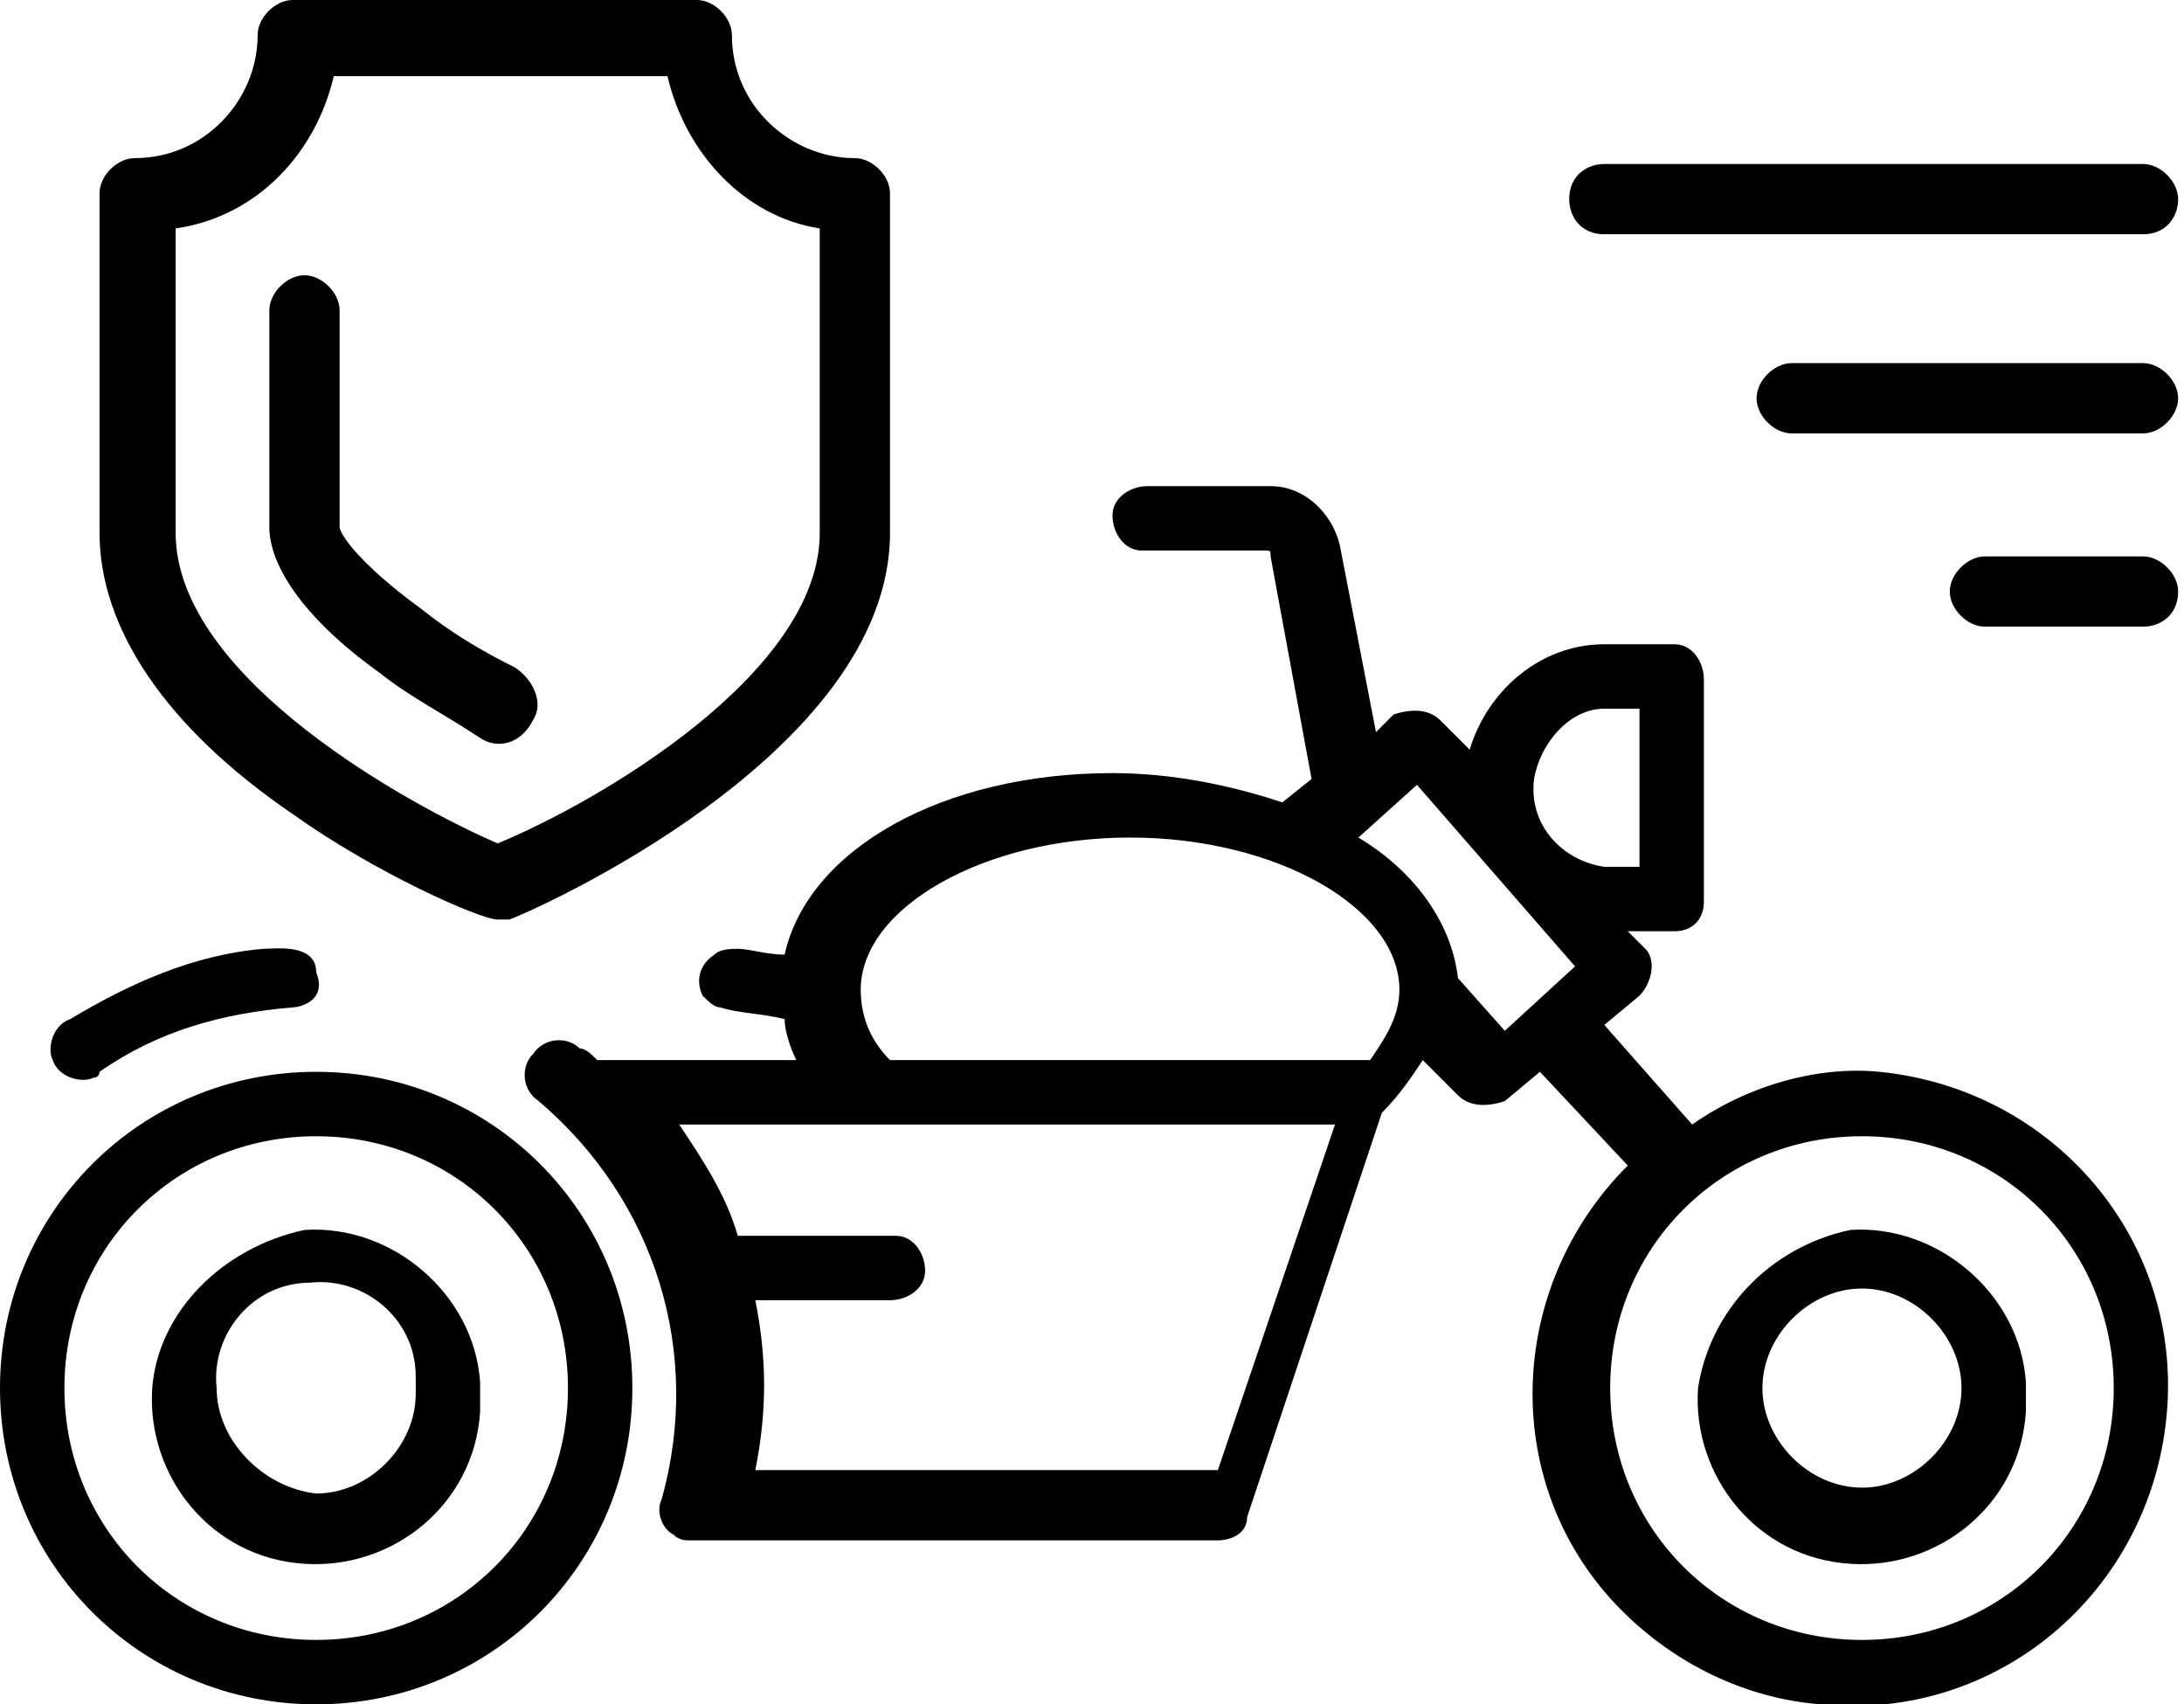 <?xml version="1.0" encoding="utf-8"?>
<!-- Generator: Adobe Illustrator 20.1.0, SVG Export Plug-In . SVG Version: 6.00 Build 0)  -->
<svg version="1.1" id="Слой_1" xmlns="http://www.w3.org/2000/svg" xmlns:xlink="http://www.w3.org/1999/xlink" x="0px" y="0px"
	 width="37.3px" height="29.1px" viewBox="0 0 37.3 29.1" style="enable-background:new 0 0 37.3 29.1;" xml:space="preserve">
<g>
	<g transform="translate(-467 -171)">
		<g>
			<g>
				<path id="e3qff" d="M497.1,194.7c0-0.9,0.8-1.7,1.7-1.7c0.9,0,1.7,0.8,1.7,1.7c0,0,0,0,0,0c0,0.9-0.8,1.7-1.7,1.7
					C497.9,196.4,497.1,195.6,497.1,194.7z M496,194.7c-0.1,1.5,1,2.9,2.6,3c1.5,0.1,2.9-1,3-2.6c0-0.2,0-0.3,0-0.5
					c-0.1-1.5-1.5-2.7-3-2.6C497.2,192.3,496.2,193.4,496,194.7z"/>
			</g>
		</g>
		<g>
			<g>
				<g>
					<path id="e3qfg" d="M468.1,194.7c0-2.4,1.9-4.3,4.3-4.3c2.4,0,4.3,1.9,4.3,4.3l0,0c0,2.4-1.9,4.3-4.3,4.3
						C470,199,468.1,197.1,468.1,194.7L468.1,194.7z M467,194.7c0,3,2.4,5.4,5.4,5.4c3,0,5.4-2.4,5.4-5.4c0,0,0,0,0,0
						c0-3-2.4-5.4-5.4-5.4C469.4,189.3,467,191.7,467,194.7z"/>
				</g>
			</g>
		</g>
		<g>
			<g>
				<path id="e3qfh" d="M470.7,194.7c-0.1-0.9,0.6-1.8,1.6-1.8c0.9-0.1,1.8,0.6,1.8,1.6c0,0.1,0,0.2,0,0.3c0,0.9-0.8,1.7-1.7,1.7
					C471.5,196.4,470.7,195.6,470.7,194.7L470.7,194.7z M469.6,194.7c-0.1,1.5,1,2.9,2.6,3c1.5,0.1,2.9-1,3-2.6c0-0.2,0-0.3,0-0.5
					c-0.1-1.5-1.5-2.7-3-2.6C470.8,192.3,469.7,193.4,469.6,194.7z"/>
			</g>
		</g>
		<g>
			<g>
				<path id="e3qfi" d="M471.5,187.2c-1.2,0.1-2.3,0.6-3.3,1.2c-0.3,0.1-0.4,0.5-0.3,0.7c0.1,0.3,0.5,0.4,0.7,0.3
					c0.1,0,0.1-0.1,0.1-0.1c1-0.7,2.1-1,3.3-1.1c0.1,0,0.6-0.1,0.4-0.6C472.4,187.1,471.7,187.2,471.5,187.2"/>
			</g>
		</g>
		<g>
			<g>
				<g>
					<g>
						<path id="e3qfk" d="M494.5,194.7c0-2.4,1.9-4.3,4.3-4.3s4.3,1.9,4.3,4.3s-1.9,4.3-4.3,4.3S494.5,197.1,494.5,194.7
							L494.5,194.7z M494.4,183.1h0.6v2.7h-0.6c-0.7-0.1-1.3-0.7-1.2-1.5C493.3,183.7,493.8,183.1,494.4,183.1z M492.7,188.6
							l-0.8-0.9c-0.1-0.9-0.7-1.8-1.7-2.4l1-0.9l2.7,3.1L492.7,188.6z M482.2,189.1c-0.3-0.3-0.5-0.7-0.5-1.2c0-1.4,2.1-2.6,4.6-2.6
							c2.5,0,4.6,1.2,4.6,2.6c0,0.5-0.3,0.9-0.5,1.2H482.2z M487.8,196.1h-7.9c0.2-1,0.2-1.9,0-2.9h2.3c0.3,0,0.6-0.2,0.6-0.5
							c0-0.3-0.2-0.6-0.5-0.6c0,0-0.1,0-0.1,0h-2.6c-0.2-0.7-0.6-1.3-1-1.9h11.2L487.8,196.1z M495.9,190.2l-1.5-1.7l0.6-0.5
							c0.2-0.2,0.3-0.6,0.1-0.8l-0.3-0.3h0.8c0.3,0,0.5-0.2,0.5-0.5v-3.8c0-0.3-0.2-0.6-0.5-0.6h-1.2c-1.1,0-2,0.8-2.3,1.8l-0.5-0.5
							c-0.2-0.2-0.5-0.2-0.8-0.1l-0.3,0.3l-0.6-3.1c-0.1-0.6-0.6-1.1-1.2-1.1h-2.1c-0.3,0-0.6,0.2-0.6,0.5c0,0.3,0.2,0.6,0.5,0.6
							h2.1c0.1,0,0.1,0,0.1,0.1l0.7,3.8l-0.5,0.4c-0.9-0.3-1.9-0.5-2.9-0.5c-2.9,0-5.2,1.3-5.6,3.1c-0.3,0-0.6-0.1-0.8-0.1
							c-0.1,0-0.3,0-0.4,0.1h0c-0.3,0.2-0.3,0.5-0.2,0.7c0.1,0.1,0.2,0.2,0.3,0.2c0.3,0.1,0.7,0.1,1.1,0.2c0,0.2,0.1,0.5,0.2,0.7
							h-3.4c-0.1-0.1-0.2-0.2-0.3-0.2c-0.2-0.2-0.6-0.2-0.8,0.1c-0.2,0.2-0.2,0.6,0.1,0.8c2,1.7,2.8,4.3,2.1,6.8
							c-0.1,0.2,0,0.5,0.2,0.6c0.1,0.1,0.2,0.1,0.3,0.1h9c0.2,0,0.5-0.1,0.5-0.4l2.3-6.9c0.3-0.3,0.5-0.6,0.7-0.9l0.6,0.6
							c0.2,0.2,0.5,0.2,0.8,0.1l0.6-0.5l1.5,1.6c-2.1,2.1-2.2,5.5-0.1,7.6c0.9,0.9,2.1,1.5,3.4,1.6c3,0.3,5.6-1.9,5.9-4.9
							c0.3-3-1.9-5.6-4.9-5.9C498.1,189.2,496.9,189.5,495.9,190.2L495.9,190.2z"/>
					</g>
				</g>
			</g>
		</g>
		<g>
			<g>
				<g>
					<g>
						<path id="e3qfm" d="M503.6,175h-9.2c-0.4,0-0.6-0.3-0.6-0.6c0-0.4,0.3-0.6,0.6-0.6h9.2c0.3,0,0.6,0.3,0.6,0.6
							C504.2,174.7,504,175,503.6,175C503.6,175,503.6,175,503.6,175"/>
					</g>
				</g>
			</g>
		</g>
		<g>
			<g>
				<g>
					<g>
						<path id="e3qfo" d="M503.6,178.4h-6c-0.3,0-0.6-0.3-0.6-0.6c0-0.3,0.3-0.6,0.6-0.6h6c0.3,0,0.6,0.3,0.6,0.6
							C504.2,178.1,503.9,178.4,503.6,178.4C503.6,178.4,503.6,178.4,503.6,178.4"/>
					</g>
				</g>
			</g>
		</g>
		<g>
			<g>
				<g>
					<g>
						<path id="e3qfq" d="M503.6,181.7h-2.7c-0.3,0-0.6-0.3-0.6-0.6c0-0.3,0.3-0.6,0.6-0.6c0,0,0,0,0,0h2.7c0.3,0,0.6,0.3,0.6,0.6
							C504.2,181.5,503.9,181.7,503.6,181.7C503.6,181.7,503.6,181.7,503.6,181.7"/>
					</g>
				</g>
			</g>
		</g>
		<g>
			<g>
				<g>
					<g>
						<path id="e3qfs" d="M472.7,172.3h5.7c0.3,1.3,1.3,2.4,2.6,2.6v5.2c0,2.4-3.8,4.6-5.5,5.3c-1.4-0.6-5.5-2.8-5.5-5.3v-5.2
							C471.4,174.7,472.4,173.6,472.7,172.3L472.7,172.3z M475.5,186.7c0.1,0,0.2,0,0.2,0c0.3-0.1,6.5-2.8,6.5-6.6v-5.8
							c0-0.3-0.3-0.6-0.6-0.6l0,0c-1.1,0-2.1-0.9-2.1-2.1v0c0-0.3-0.3-0.6-0.6-0.6l0,0h-6.9c-0.3,0-0.6,0.3-0.6,0.6c0,0,0,0,0,0
							c0,1.1-0.9,2.1-2.1,2.1c-0.3,0-0.6,0.3-0.6,0.6c0,0,0,0,0,0v5.8c0,1.6,1.1,3.3,3.3,4.8C473.4,185.9,475.2,186.7,475.5,186.7
							L475.5,186.7z"/>
					</g>
				</g>
			</g>
		</g>
		<g>
			<g>
				<path id="e3qft" d="M473.5,182.5c0.5,0.4,1.1,0.7,1.7,1.1c0.3,0.2,0.7,0.1,0.9-0.3c0,0,0,0,0,0c0.2-0.3,0-0.7-0.3-0.9
					c-0.6-0.3-1.1-0.6-1.6-1c-1.1-0.8-1.4-1.3-1.4-1.4v-3.7c0-0.3-0.3-0.6-0.6-0.6s-0.6,0.3-0.6,0.6v3.7
					C471.6,180.6,472.1,181.5,473.5,182.5"/>
			</g>
		</g>
	</g>
</g>
</svg>
